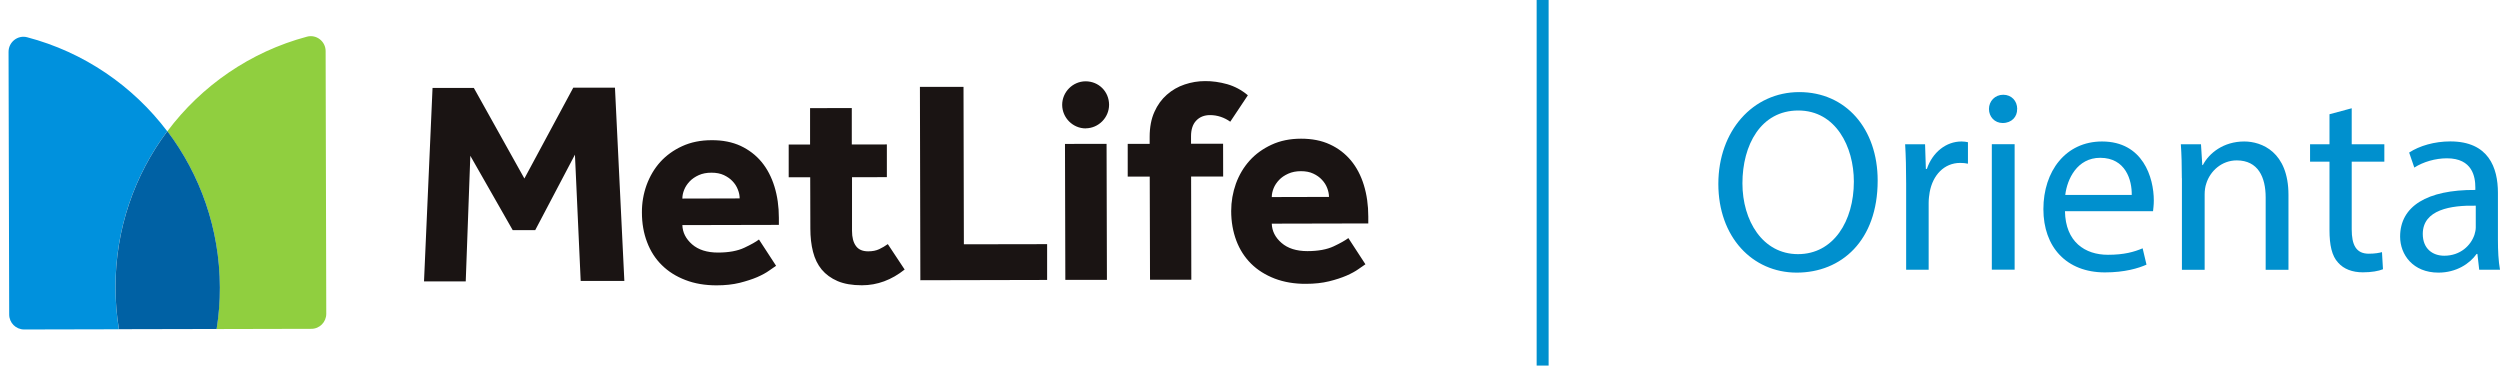 <svg width="255" height="38" viewBox="0 0 255 38" fill="none" xmlns="http://www.w3.org/2000/svg">
<path d="M110.741 13.097C109.432 13.097 108.35 12.019 108.342 10.699C108.342 9.386 109.418 8.301 110.727 8.294C112.072 8.294 113.118 9.335 113.126 10.684C113.126 11.997 112.051 13.082 110.734 13.09M43.263 28.701H47.505L47.973 15.891L52.296 23.473H54.593L58.644 15.774L59.23 28.657H63.684L62.726 8.939H58.476L53.488 18.208L48.332 8.968H44.119L43.249 28.694L43.263 28.701ZM77.419 24.426C77.105 24.668 76.607 24.947 75.92 25.27C75.232 25.592 74.34 25.761 73.236 25.761C72.117 25.761 71.239 25.482 70.595 24.925C69.952 24.36 69.623 23.708 69.601 22.96L79.445 22.938V22.227C79.445 21.061 79.292 19.99 78.992 19.022C78.692 18.054 78.253 17.211 77.675 16.514C77.097 15.818 76.381 15.275 75.54 14.879C74.691 14.49 73.711 14.292 72.585 14.3C71.466 14.3 70.464 14.505 69.586 14.908C68.701 15.312 67.955 15.854 67.348 16.521C66.741 17.196 66.28 17.981 65.951 18.875C65.629 19.77 65.468 20.709 65.476 21.669C65.476 22.776 65.651 23.781 66.002 24.698C66.346 25.614 66.851 26.399 67.509 27.044C68.167 27.697 68.972 28.203 69.915 28.562C70.859 28.929 71.919 29.105 73.097 29.105C73.982 29.105 74.764 29.017 75.452 28.848C76.139 28.672 76.732 28.482 77.229 28.269C77.734 28.049 78.136 27.829 78.451 27.602C78.765 27.374 78.999 27.213 79.16 27.11L77.412 24.426H77.419ZM69.601 20.247C69.601 19.946 69.666 19.653 69.791 19.345C69.915 19.037 70.105 18.758 70.347 18.501C70.588 18.245 70.903 18.032 71.275 17.863C71.648 17.695 72.08 17.614 72.57 17.614C73.06 17.614 73.484 17.695 73.843 17.863C74.194 18.032 74.494 18.237 74.728 18.494C74.969 18.751 75.145 19.029 75.262 19.337C75.386 19.645 75.445 19.946 75.445 20.239L69.608 20.254L69.601 20.247ZM93.868 28.584L106.806 28.555V24.903L98.315 24.918L98.278 8.858H93.832L93.876 28.577L93.868 28.584ZM108.664 28.547H112.906L112.87 14.674H110.749L108.628 14.681L108.664 28.54V28.547ZM127.271 9.709C126.642 9.181 125.94 8.807 125.179 8.587C124.411 8.374 123.658 8.264 122.912 8.272C122.202 8.272 121.515 8.389 120.835 8.616C120.154 8.844 119.555 9.188 119.021 9.658C118.494 10.12 118.063 10.706 117.748 11.418C117.426 12.129 117.265 12.98 117.265 13.962V14.674H115.027V18.01H117.273L117.302 28.533H121.515L121.493 18.003H124.762L124.755 14.659H121.485V13.896C121.485 13.207 121.661 12.672 122.012 12.305C122.363 11.931 122.839 11.74 123.424 11.74C123.797 11.74 124.162 11.799 124.513 11.916C124.864 12.034 125.194 12.202 125.486 12.415L127.278 9.724L127.271 9.709ZM90.562 24.896C90.292 25.094 89.992 25.262 89.677 25.416C89.363 25.563 88.99 25.636 88.558 25.636C87.988 25.636 87.571 25.46 87.308 25.094C87.037 24.727 86.905 24.214 86.905 23.546V18.076L90.46 18.069V14.732L86.883 14.739V11.022L82.627 11.029V14.739H80.447V18.083H82.641L82.656 23.312C82.656 24.177 82.744 24.969 82.927 25.68C83.109 26.392 83.402 26.993 83.812 27.492C84.228 27.99 84.77 28.386 85.435 28.672C86.108 28.958 86.927 29.098 87.915 29.098C89.487 29.098 90.943 28.555 92.274 27.492L90.555 24.896H90.562ZM137.539 24.28C137.225 24.514 136.728 24.8 136.04 25.123C135.353 25.446 134.46 25.614 133.356 25.614C132.237 25.614 131.359 25.336 130.716 24.778C130.072 24.221 129.743 23.561 129.721 22.813L139.565 22.791V22.08C139.565 20.921 139.412 19.851 139.112 18.875C138.812 17.9 138.373 17.064 137.795 16.367C137.21 15.671 136.501 15.121 135.652 14.732C134.804 14.336 133.824 14.146 132.705 14.146C131.586 14.146 130.584 14.351 129.699 14.761C128.814 15.172 128.068 15.707 127.461 16.382C126.854 17.057 126.393 17.834 126.064 18.729C125.742 19.631 125.581 20.562 125.581 21.523C125.581 22.622 125.764 23.634 126.108 24.551C126.452 25.46 126.956 26.245 127.615 26.898C128.273 27.55 129.077 28.049 130.021 28.416C130.964 28.775 132.032 28.958 133.202 28.951C134.087 28.951 134.87 28.863 135.565 28.694C136.252 28.526 136.845 28.328 137.342 28.115C137.839 27.895 138.249 27.675 138.563 27.448C138.878 27.22 139.112 27.059 139.273 26.956L137.525 24.272L137.539 24.28ZM129.721 20.1C129.721 19.807 129.787 19.506 129.911 19.198C130.035 18.89 130.226 18.611 130.467 18.355C130.708 18.098 131.023 17.885 131.396 17.717C131.769 17.548 132.2 17.46 132.69 17.46C133.18 17.46 133.605 17.541 133.956 17.709C134.307 17.871 134.607 18.083 134.841 18.34C135.082 18.597 135.258 18.875 135.375 19.183C135.492 19.491 135.557 19.792 135.557 20.085L129.721 20.1Z" fill="#1A1413"/>
<path d="M17.064 13.39C20.414 17.812 22.411 23.334 22.418 29.317C22.418 30.762 22.308 32.177 22.089 33.563L31.758 33.541C32.599 33.541 33.279 32.852 33.279 32.009L33.214 5.214C33.214 4.217 32.27 3.483 31.312 3.74C25.541 5.28 20.553 8.741 17.064 13.398" fill="#90CF3F"/>
<path d="M12.128 33.585C11.901 32.207 11.784 30.784 11.777 29.34C11.762 23.356 13.73 17.827 17.058 13.39C13.547 8.748 8.544 5.317 2.766 3.799C1.808 3.549 0.872 4.29 0.872 5.287L0.938 32.082C0.938 32.925 1.618 33.607 2.466 33.607L12.135 33.585H12.128Z" fill="#0091DD"/>
<path d="M17.064 13.39C13.737 17.827 11.769 23.356 11.784 29.339C11.784 30.784 11.908 32.199 12.135 33.578L22.096 33.556C22.316 32.177 22.433 30.755 22.426 29.31C22.411 23.326 20.414 17.805 17.072 13.383" fill="#0061A4"/>
<path d="M191.522 18.421C191.522 24.558 187.807 27.807 183.265 27.807C178.723 27.807 175.271 24.155 175.271 18.758C175.271 13.361 178.782 9.394 183.528 9.394C188.275 9.394 191.522 13.126 191.522 18.413M177.728 18.699C177.728 22.505 179.784 25.922 183.397 25.922C187.01 25.922 189.094 22.564 189.094 18.516C189.094 14.967 187.251 11.271 183.426 11.271C179.601 11.271 177.728 14.791 177.728 18.699Z" fill="#0090CE"/>
<path d="M194.427 18.714C194.427 17.211 194.397 15.913 194.324 14.717H196.357L196.438 17.233H196.54C197.118 15.517 198.515 14.431 200.073 14.431C200.336 14.431 200.519 14.461 200.731 14.505V16.697C200.49 16.646 200.256 16.617 199.941 16.617C198.303 16.617 197.14 17.863 196.826 19.608C196.774 19.924 196.723 20.298 196.723 20.694V27.513H194.427V18.706V18.714Z" fill="#0090CE"/>
<path d="M205.748 11.117C205.77 11.909 205.192 12.547 204.271 12.547C203.452 12.547 202.874 11.909 202.874 11.117C202.874 10.325 203.481 9.665 204.329 9.665C205.178 9.665 205.755 10.296 205.755 11.117M203.166 14.71H205.492V27.506H203.166V14.717V14.71Z" fill="#0090CE"/>
<path d="M210.627 21.544C210.679 24.69 212.683 25.988 215.008 25.988C216.669 25.988 217.678 25.695 218.548 25.328L218.943 26.993C218.124 27.359 216.727 27.785 214.701 27.785C210.774 27.785 208.426 25.196 208.426 21.332C208.426 17.467 210.693 14.431 214.409 14.431C218.578 14.431 219.689 18.105 219.689 20.459C219.689 20.936 219.631 21.302 219.609 21.544H210.642H210.627ZM217.437 19.88C217.466 18.398 216.83 16.096 214.219 16.096C211.871 16.096 210.847 18.267 210.657 19.88H217.437Z" fill="#0090CE"/>
<path d="M222.548 18.186C222.548 16.866 222.519 15.781 222.446 14.717H224.501L224.633 16.837H224.691C225.32 15.619 226.798 14.431 228.912 14.431C230.681 14.431 233.424 15.487 233.424 19.88V27.521H231.098V20.137C231.098 18.076 230.33 16.36 228.144 16.36C226.615 16.36 225.43 17.445 225.035 18.736C224.933 19.029 224.874 19.425 224.874 19.821V27.521H222.556V18.186H222.548Z" fill="#0090CE"/>
<path d="M239.875 11.043V14.717H243.203V16.492H239.875V23.392C239.875 24.983 240.321 25.878 241.616 25.878C242.223 25.878 242.676 25.797 242.962 25.717L243.064 27.462C242.618 27.645 241.908 27.777 241.009 27.777C239.926 27.777 239.056 27.433 238.5 26.802C237.842 26.113 237.608 24.976 237.608 23.473V16.492H235.626V14.717H237.608V11.652L239.875 11.043Z" fill="#0090CE"/>
<path d="M252.879 27.513L252.696 25.9H252.616C251.906 26.905 250.531 27.807 248.717 27.807C246.128 27.807 244.812 25.981 244.812 24.133C244.812 21.038 247.554 19.345 252.484 19.374V19.11C252.484 18.054 252.199 16.147 249.588 16.147C248.403 16.147 247.16 16.514 246.26 17.093L245.733 15.561C246.787 14.871 248.315 14.424 249.931 14.424C253.83 14.424 254.788 17.093 254.788 19.66V24.448C254.788 25.563 254.839 26.641 255 27.513H252.886H252.879ZM252.535 20.98C250.005 20.928 247.123 21.376 247.123 23.862C247.123 25.365 248.125 26.084 249.31 26.084C250.97 26.084 252.031 25.028 252.396 23.942C252.469 23.7 252.528 23.444 252.528 23.202V20.98H252.535Z" fill="#0090CE"/>
<path d="M157.959 0H156.738V37.288H157.959V0Z" fill="#0090CE"/>
</svg>

